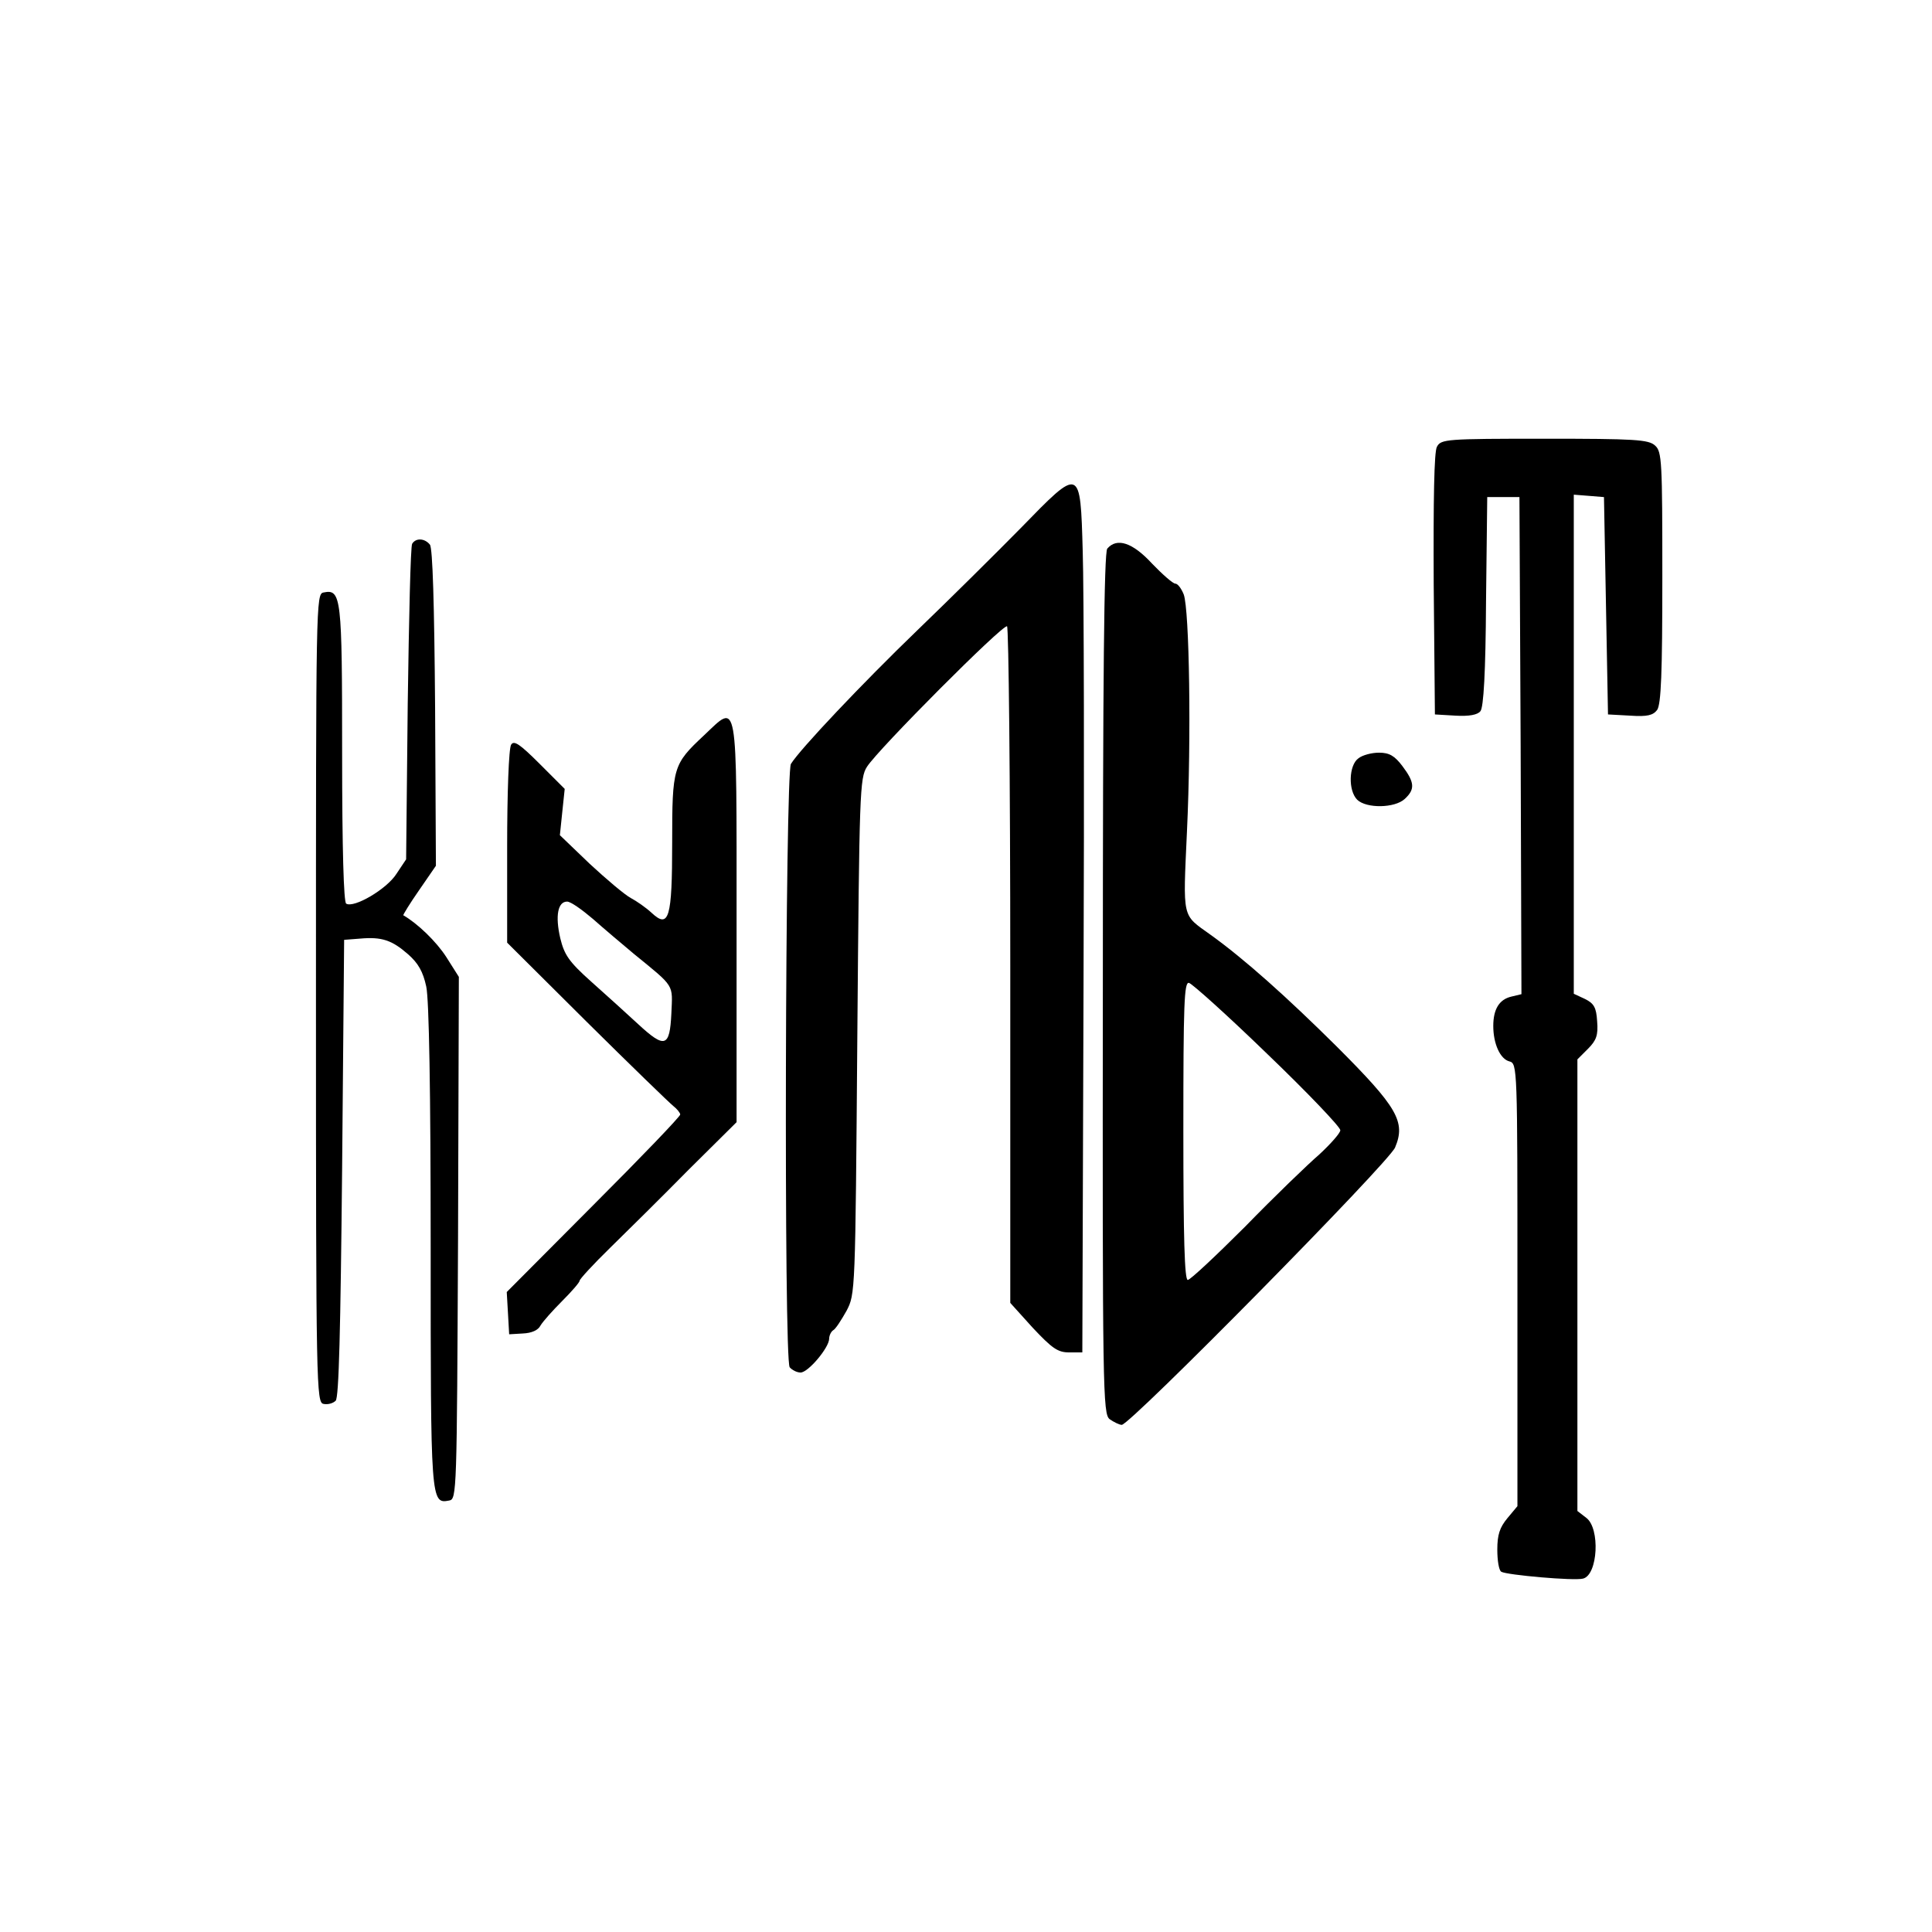 <?xml version="1.0" standalone="no"?>
<!DOCTYPE svg PUBLIC "-//W3C//DTD SVG 20010904//EN"
 "http://www.w3.org/TR/2001/REC-SVG-20010904/DTD/svg10.dtd">
<svg version="1.0" xmlns="http://www.w3.org/2000/svg"
 width="480pt" height="480pt" viewBox="0 0 480 480"
 preserveAspectRatio="xMidYMid meet">
<g transform="translate(0,480) scale(0.1,-0.1)"
fill="#000000" stroke="none">
<path d="M3570 3690 c-7 -12 -9 -131 -8 -342 l3 -323 51 -3 c34 -2 55 2 62 11
8 9 13 97 14 273 l3 259 40 0 40 0 3 -617 2 -618 -25 -6 c-30 -7 -45 -31 -45
-73 0 -44 17 -82 40 -88 20 -5 20 -15 20 -555 l0 -550 -25 -30 c-19 -23 -25
-41 -25 -78 0 -27 4 -52 10 -55 13 -8 181 -23 203 -17 37 9 43 125 8 151 l-22
17 0 561 0 561 26 26 c21 21 26 34 23 69 -2 34 -8 44 -30 55 l-28 13 0 620 0
620 38 -3 37 -3 5 -270 5 -270 55 -3 c43 -3 57 1 67 14 10 14 13 92 13 329 0
289 -1 313 -18 328 -16 15 -50 17 -275 17 -244 0 -257 -1 -267 -20z"/>
<path d="M2535 3487 c-60 -61 -175 -175 -255 -252 -137 -132 -293 -297 -315
-333 -14 -24 -18 -1482 -3 -1499 6 -7 18 -13 27 -13 19 0 71 62 71 84 0 8 5
18 10 21 6 3 20 25 33 48 22 42 22 43 27 682 5 608 6 642 24 670 28 44 338
355 348 349 4 -3 8 -382 8 -843 l0 -838 56 -62 c48 -51 62 -61 90 -61 l33 0 3
913 c2 501 1 986 -2 1077 -6 212 -5 211 -155 57z"/>
<path d="M1024 3449 c-4 -6 -8 -185 -11 -398 l-4 -386 -24 -36 c-24 -38 -106
-86 -125 -74 -6 4 -10 133 -10 374 0 388 -2 408 -46 399 -19 -3 -19 -23 -19
-1008 0 -971 1 -1005 19 -1008 10 -2 23 1 30 8 8 8 12 172 16 578 l5 567 39 3
c55 5 80 -4 120 -39 25 -22 37 -43 45 -80 7 -32 11 -259 11 -648 0 -632 0
-638 46 -629 19 3 19 20 22 652 l2 649 -31 49 c-25 39 -72 84 -107 104 -1 1
16 29 39 62 l42 61 -2 393 c-2 257 -6 397 -13 405 -13 16 -35 17 -44 2z"/>
<path d="M2751 3437 c-8 -10 -11 -317 -11 -1081 -1 -1014 0 -1069 17 -1082 10
-7 24 -14 30 -14 21 0 663 651 679 689 27 64 6 100 -145 251 -124 123 -229
217 -314 278 -71 51 -68 36 -58 257 11 233 6 549 -8 588 -6 15 -15 27 -21 27
-6 0 -32 23 -58 50 -48 52 -87 65 -111 37z m398 -1256 c100 -96 181 -181 181
-189 0 -7 -24 -34 -52 -60 -29 -25 -112 -105 -184 -179 -73 -73 -137 -133
-143 -133 -8 0 -11 104 -11 371 0 315 2 370 14 367 8 -2 96 -81 195 -177z"/>
<path d="M1749 2973 c-77 -72 -79 -79 -79 -266 0 -189 -8 -215 -51 -175 -14
13 -37 29 -52 37 -15 8 -61 47 -102 85 l-74 71 6 58 6 57 -62 62 c-50 50 -64
59 -71 48 -6 -8 -10 -122 -10 -254 l0 -238 198 -197 c109 -108 206 -202 215
-209 9 -7 17 -17 17 -21 0 -5 -97 -106 -216 -225 l-215 -216 3 -52 3 -53 34 2
c22 1 38 8 44 20 6 10 30 37 54 61 24 24 43 46 43 50 0 4 34 41 76 82 42 41
130 128 195 194 l119 118 0 498 c0 569 4 543 -81 463z m-276 -456 c26 -23 72
-62 102 -87 103 -84 96 -74 93 -148 -4 -84 -16 -88 -83 -26 -27 25 -80 73
-116 105 -56 50 -67 67 -77 108 -13 56 -6 91 17 91 9 0 37 -20 64 -43z"/>
<path d="M3375 2916 c-24 -17 -26 -80 -3 -103 23 -22 93 -21 118 2 26 24 25
41 -6 82 -19 25 -32 33 -58 33 -18 0 -41 -6 -51 -14z"/>
</g>
</svg>
